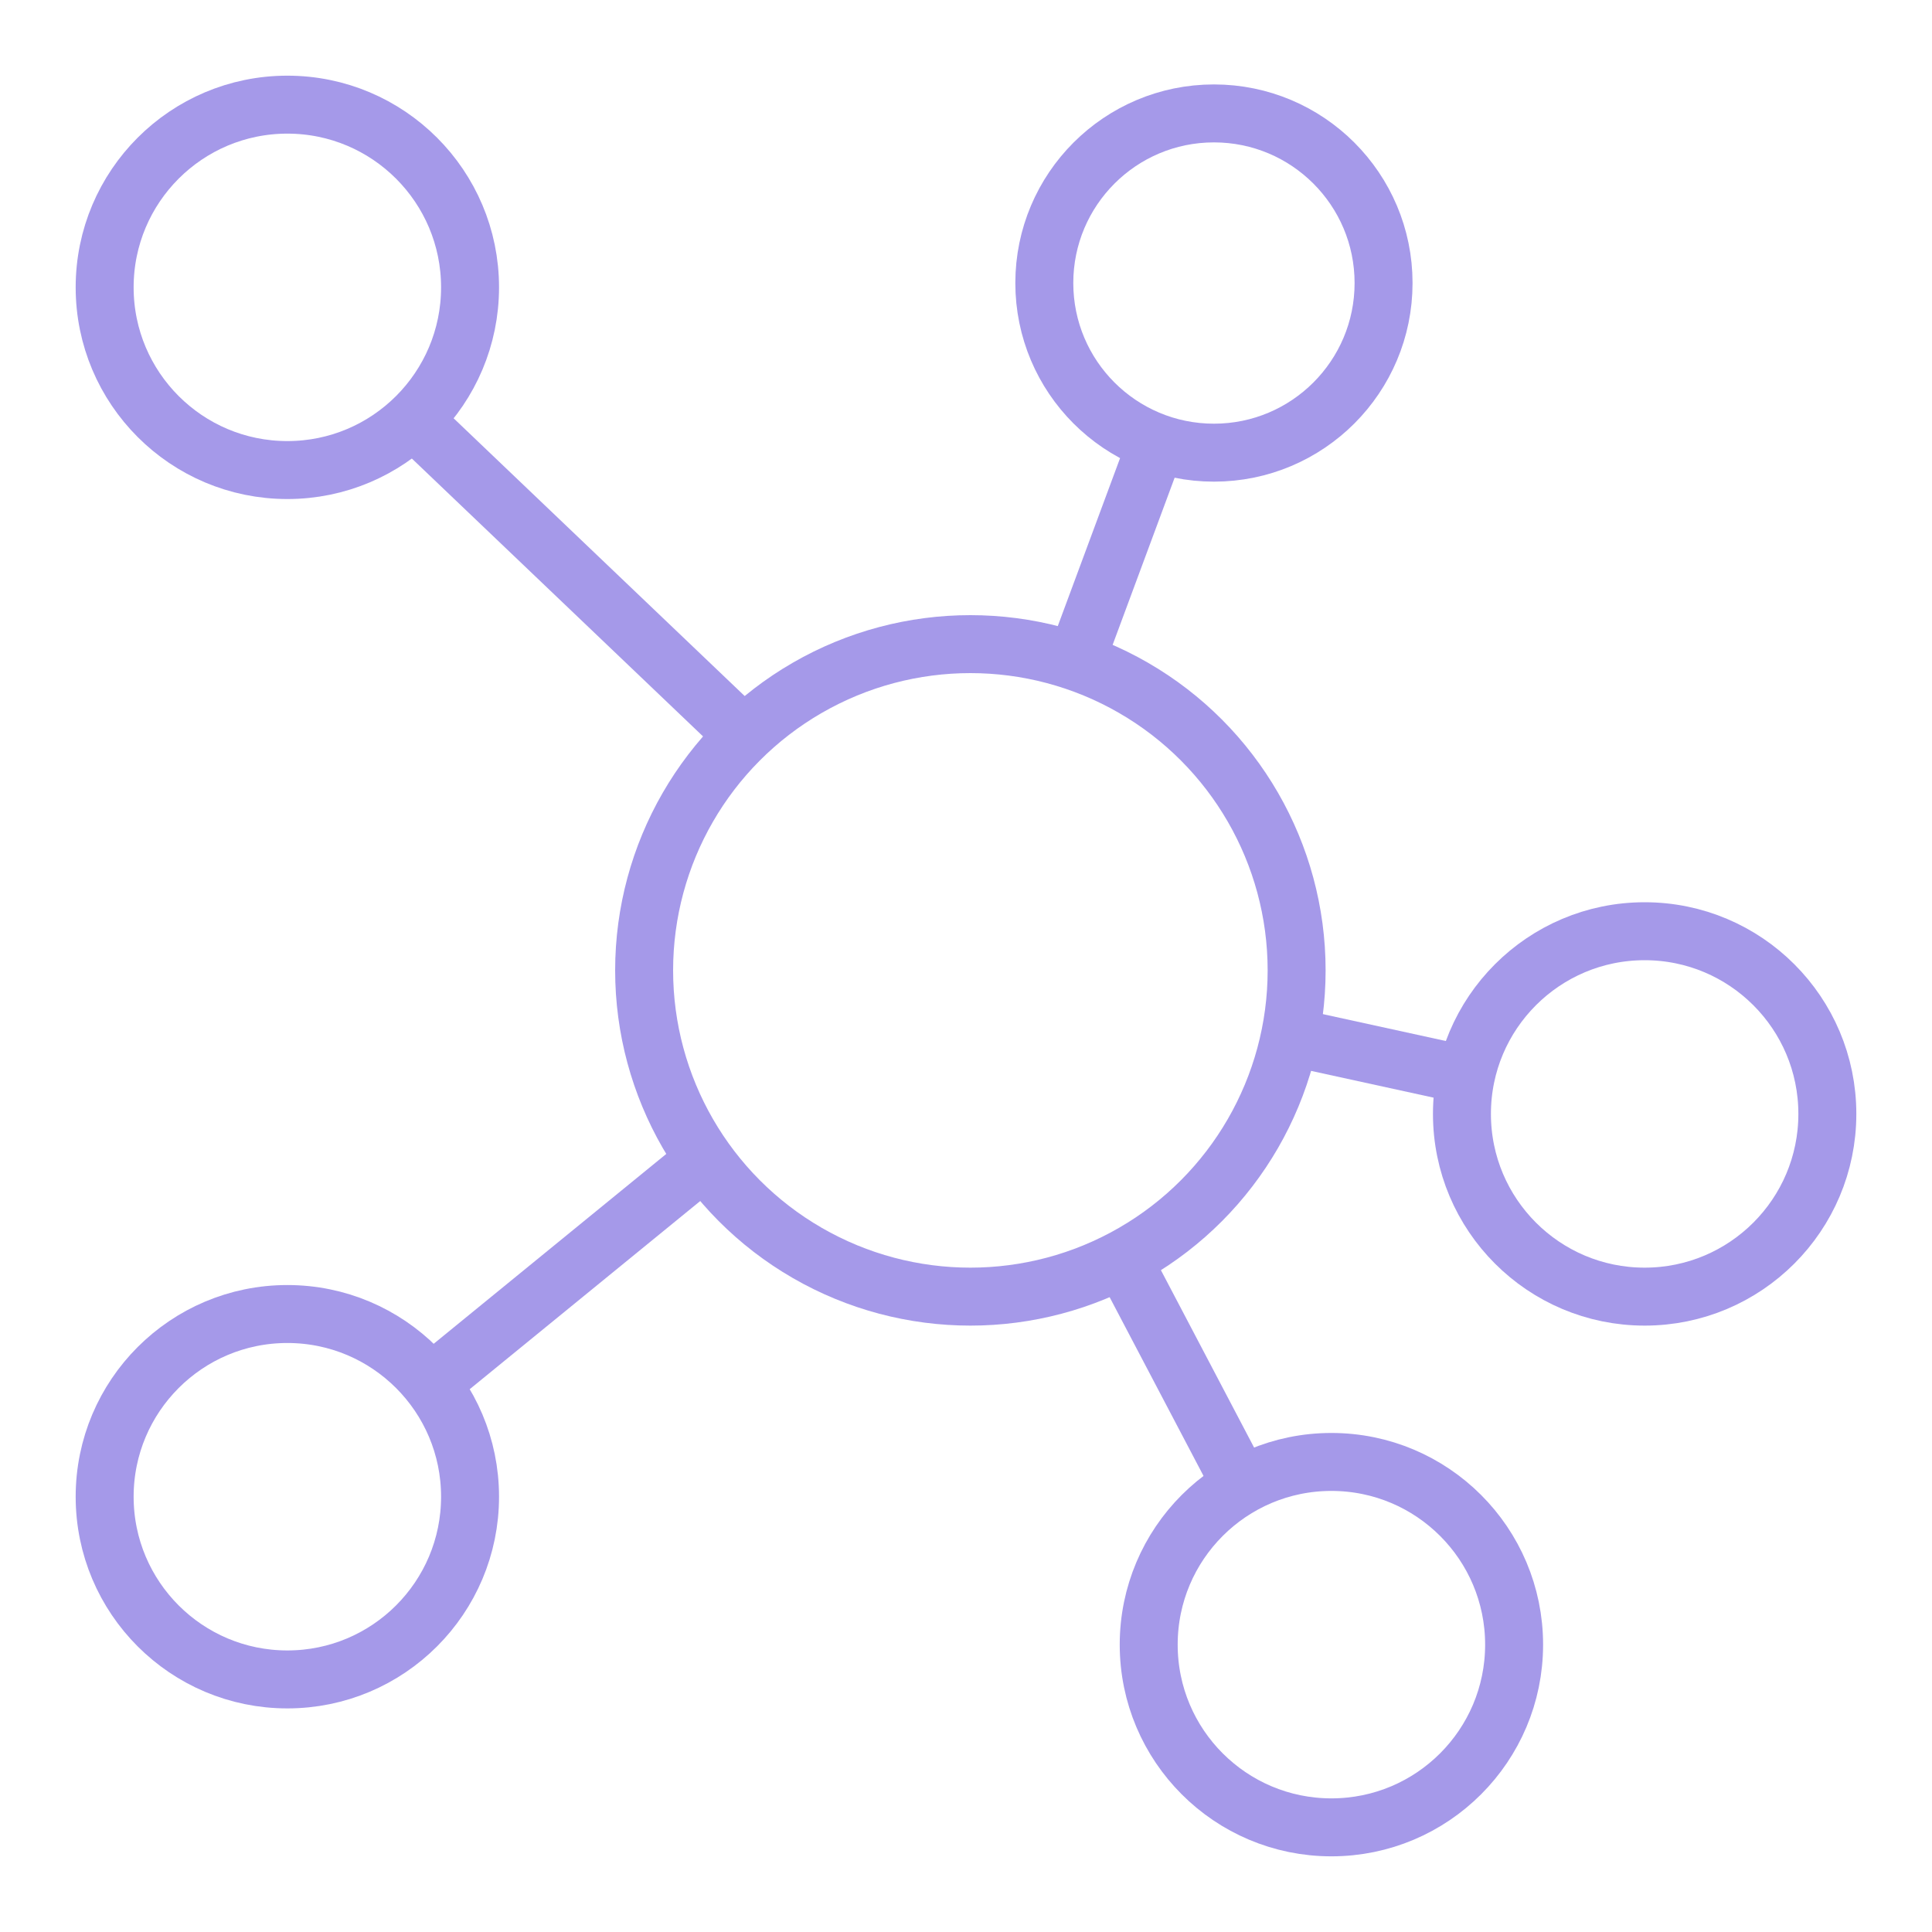 <svg id="Layer_1" data-name="Layer 1" xmlns="http://www.w3.org/2000/svg" viewBox="0 0 300 300"><defs><style>.cls-1{fill:none;stroke:#a599e9;stroke-miterlimit:10;stroke-width:9px;}</style></defs><circle class="cls-1" cx="150.68" cy="150.68" r="50.66"/><circle class="cls-1" cx="188.5" cy="43.95" r="26.34"/><circle class="cls-1" cx="44.62" cy="44.62" r="28.37"/><circle class="cls-1" cx="44.62" cy="232.41" r="28.37"/><circle class="cls-1" cx="255.38" cy="172.97" r="28.37"/><circle class="cls-1" cx="206.74" cy="255.38" r="28.37"/><line class="cls-1" x1="174.28" y1="195.51" x2="192.76" y2="230.69"/><line class="cls-1" x1="109.45" y1="180.1" x2="66.89" y2="214.84"/><line class="cls-1" x1="115.53" y1="114.2" x2="64.16" y2="65.18"/><line class="cls-1" x1="167.01" y1="102.72" x2="179.61" y2="68.75"/><line class="cls-1" x1="227.65" y1="166.94" x2="200.29" y2="160.96"/></svg>